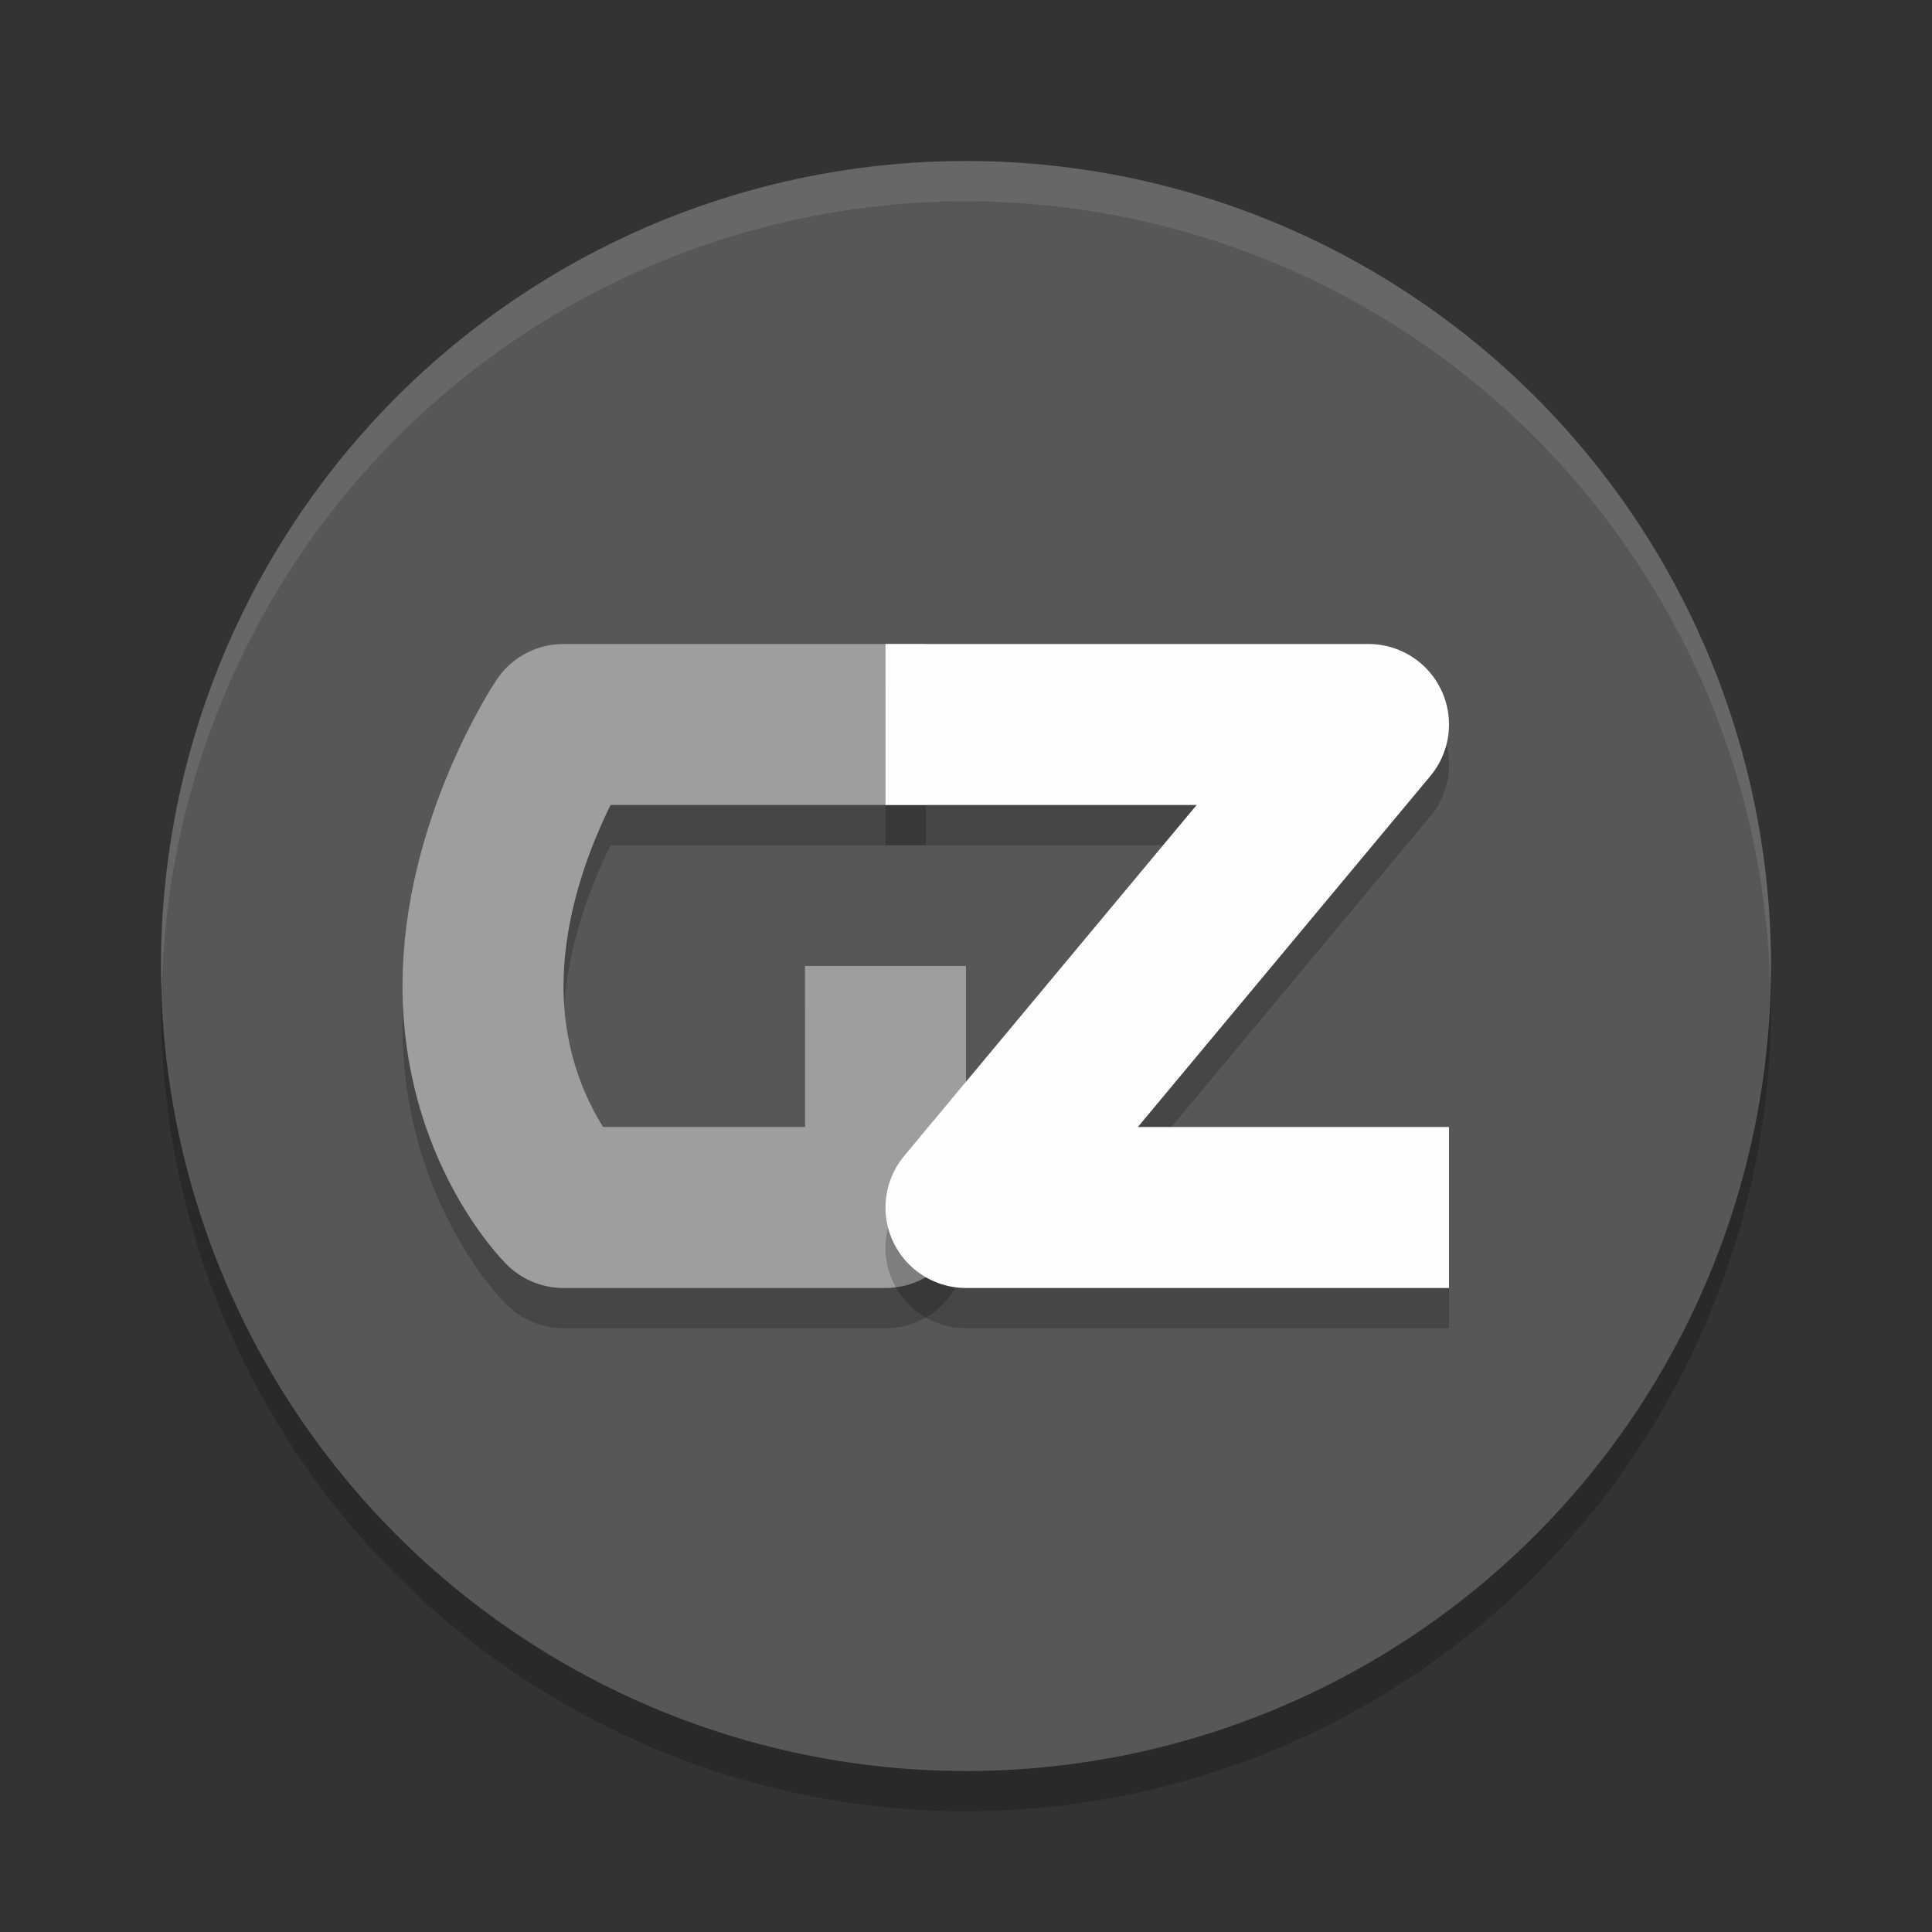<svg width="24" height="24" version="1.1" viewBox="0 0 24 24" xmlns="http://www.w3.org/2000/svg">
 <rect x="0" y="0" width="24" height="24" fill="#333333" stroke="none"/>
 <circle cx="12" cy="12.5" r="10" style="opacity:.2"/>
 <circle cx="12" cy="12" r="10" style="fill:#575757"/>
 <path d="M 12,2 A 10,10 0 0 0 2,12 10,10 0 0 0 2.011,12.291 10,10 0 0 1 12,2.5 10,10 0 0 1 21.989,12.209 10,10 0 0 0 22,12 10,10 0 0 0 12,2 Z" style="fill:#ffffff;opacity:.1"/>
 <path d="m11.5 9.5h-4.5s-1 1.5-1 3.25 1 2.75 1 2.75h4v-3" style="fill:none;opacity:.2;stroke-linejoin:round;stroke-width:2;stroke:#030303"/>
 <path d="m11.5 9h-4.5s-1 1.5-1 3.25 1 2.75 1 2.75h4v-3" style="fill:none;stroke-linejoin:round;stroke-width:2;stroke:#9e9e9e"/>
 <path d="m11 9.5h6l-5 6h6" style="fill:none;opacity:.2;stroke-linejoin:round;stroke-width:2;stroke:#030303"/>
 <path d="m11 9h6l-5 6h6" style="fill:none;stroke-linejoin:round;stroke-width:2;stroke:#fefefe"/>
</svg>
